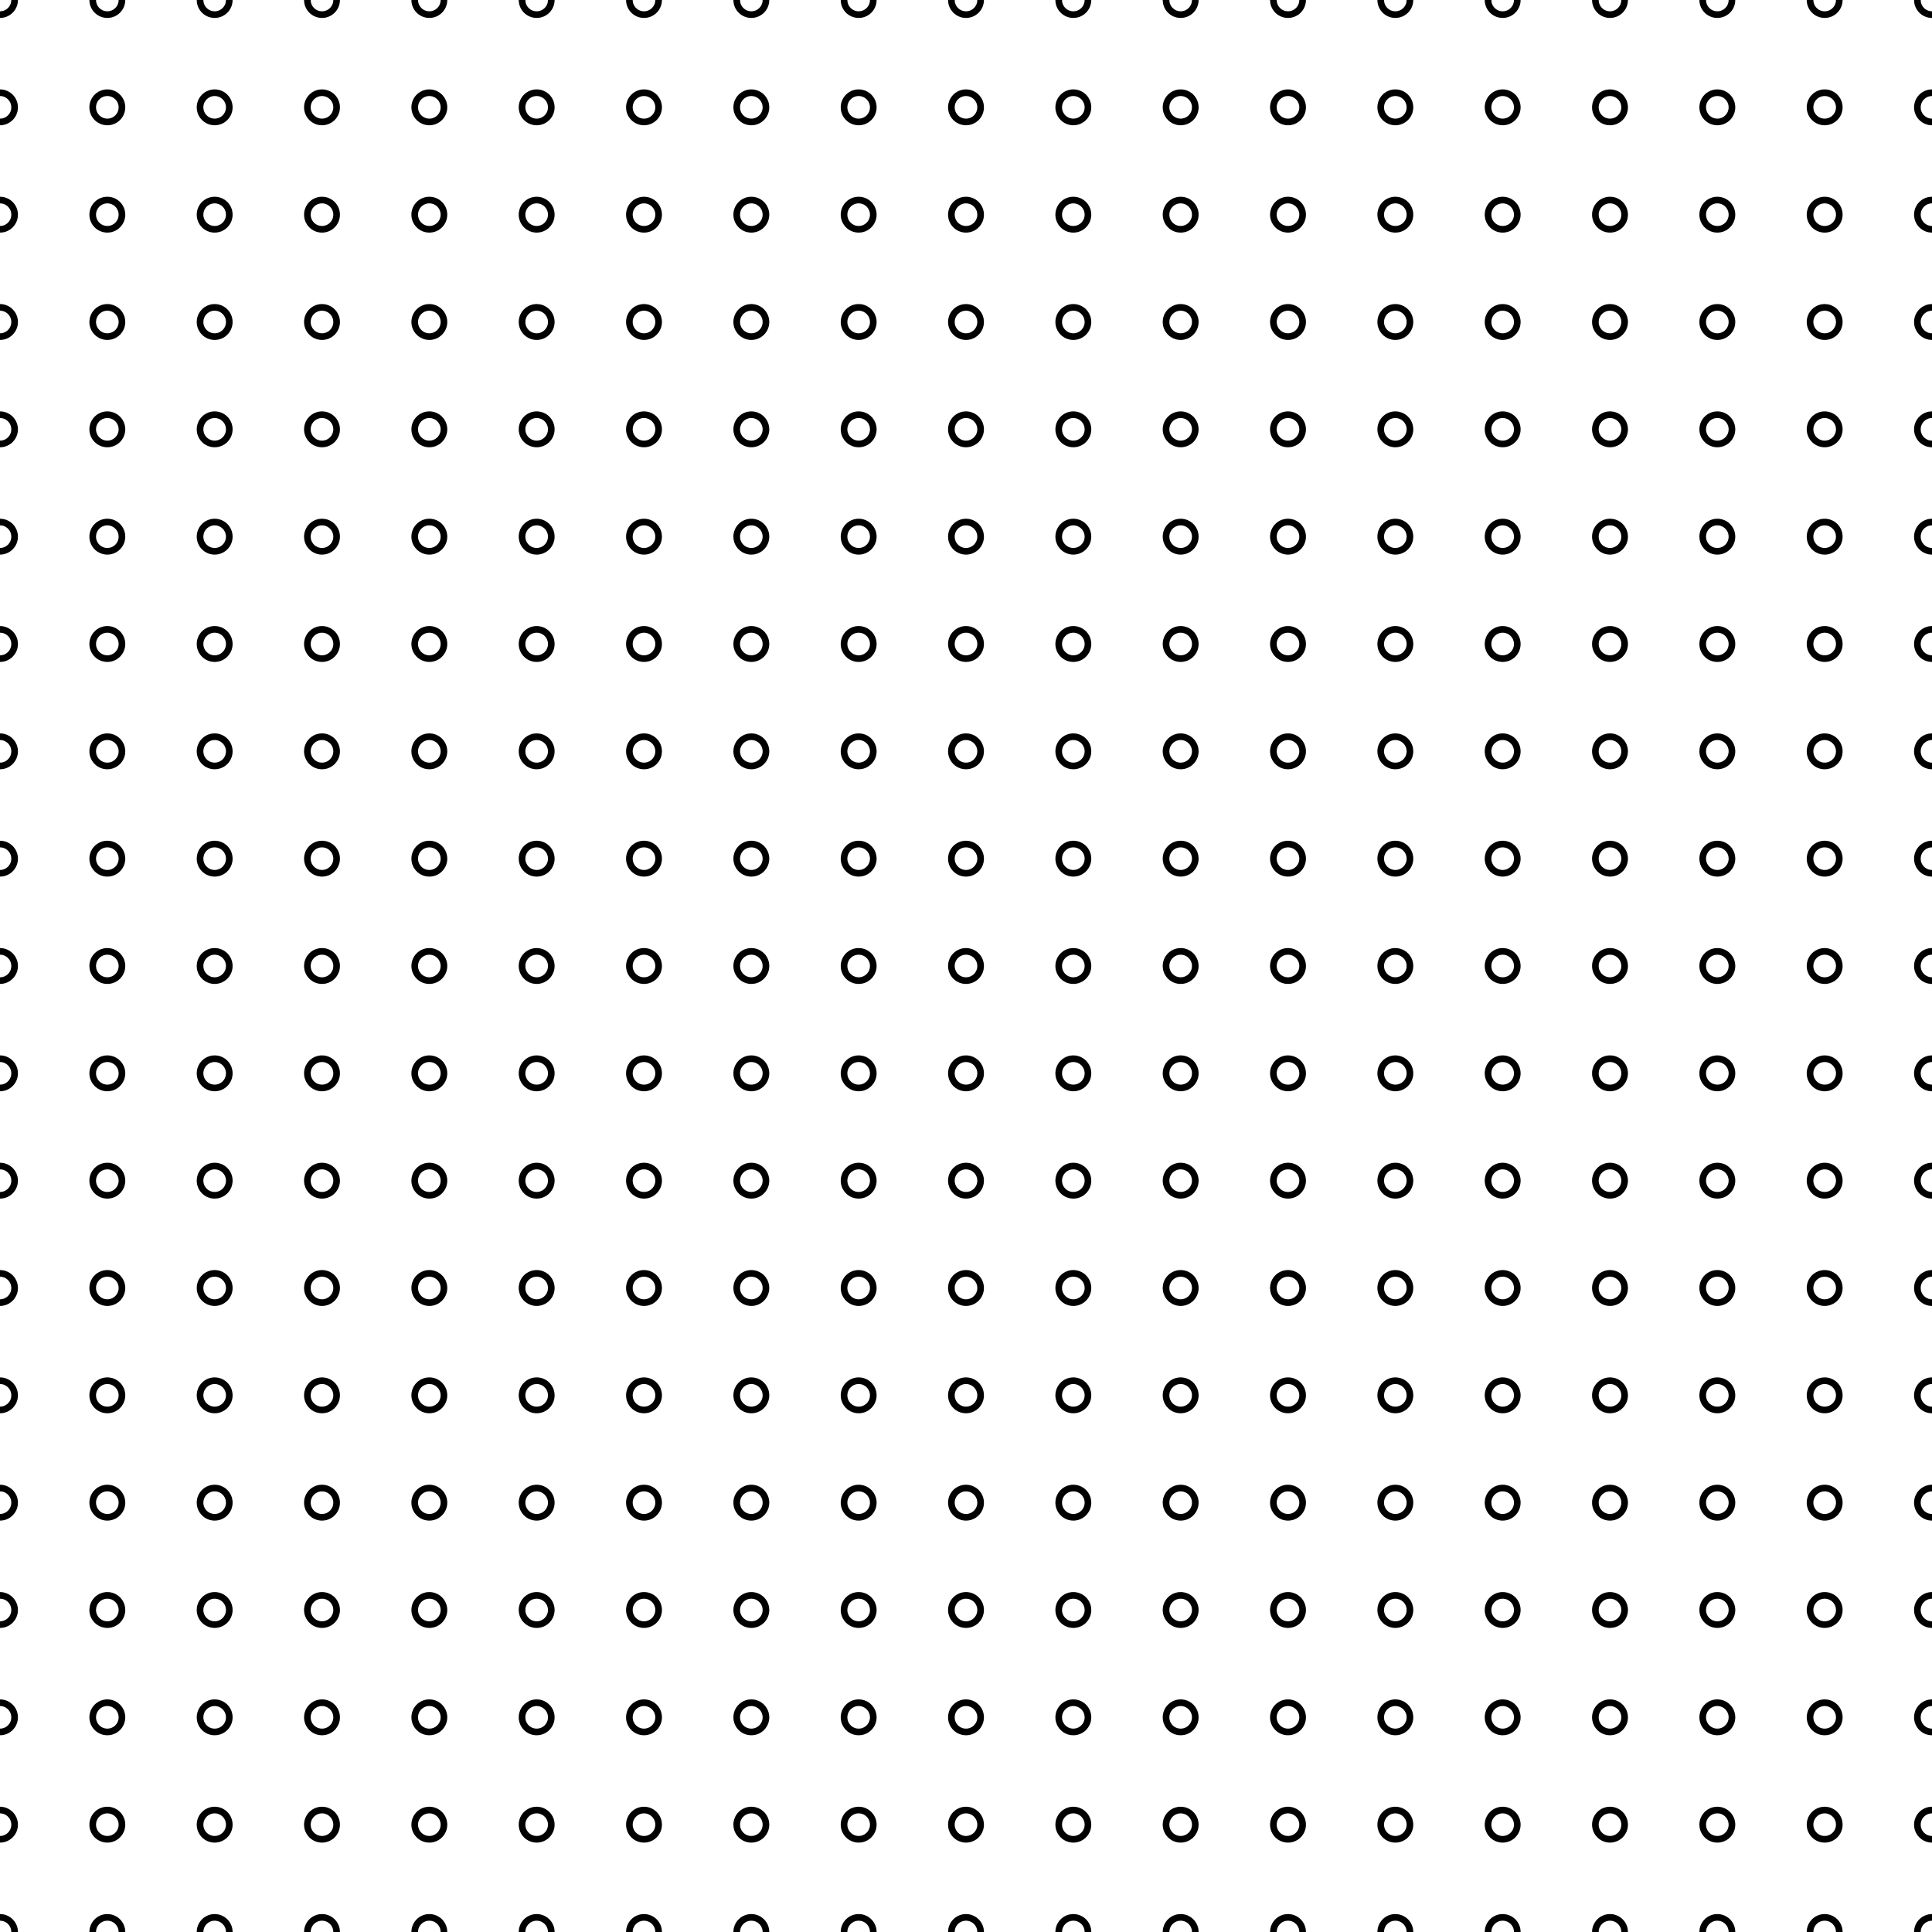 <svg xmlns="http://www.w3.org/2000/svg" version="1.1" xmlns:xlink="http://www.w3.org/1999/xlink" xmlns:svgjs="http://svgjs.dev/svgjs" viewBox="0 0 800 800" width="800" height="800"><g stroke-width="2.75" stroke="hsl(144, 60%, 38%)" fill="none"><circle r="6.053" cx="0" cy="0" fill="none"></circle><circle r="6.053" cx="44.444" cy="0" fill="none"></circle><circle r="6.053" cx="88.889" cy="0" fill="none"></circle><circle r="6.053" cx="133.333" cy="0" fill="none"></circle><circle r="6.053" cx="177.778" cy="0" fill="none"></circle><circle r="6.053" cx="222.222" cy="0" fill="none"></circle><circle r="6.053" cx="266.667" cy="0" fill="none"></circle><circle r="6.053" cx="311.111" cy="0" fill="none"></circle><circle r="6.053" cx="355.556" cy="0" fill="none"></circle><circle r="6.053" cx="400" cy="0" fill="none"></circle><circle r="6.053" cx="444.444" cy="0" fill="none"></circle><circle r="6.053" cx="488.889" cy="0" fill="none"></circle><circle r="6.053" cx="533.333" cy="0" fill="none"></circle><circle r="6.053" cx="577.778" cy="0" fill="none"></circle><circle r="6.053" cx="622.222" cy="0" fill="none"></circle><circle r="6.053" cx="666.667" cy="0" fill="none"></circle><circle r="6.053" cx="711.111" cy="0" fill="none"></circle><circle r="6.053" cx="755.556" cy="0" fill="none"></circle><circle r="6.053" cx="800" cy="0" fill="none"></circle><circle r="6.053" cx="0" cy="44.444" fill="none"></circle><circle r="6.053" cx="44.444" cy="44.444" fill="none"></circle><circle r="6.053" cx="88.889" cy="44.444" fill="none"></circle><circle r="6.053" cx="133.333" cy="44.444" fill="none"></circle><circle r="6.053" cx="177.778" cy="44.444" fill="none"></circle><circle r="6.053" cx="222.222" cy="44.444" fill="none"></circle><circle r="6.053" cx="266.667" cy="44.444" fill="none"></circle><circle r="6.053" cx="311.111" cy="44.444" fill="none"></circle><circle r="6.053" cx="355.556" cy="44.444" fill="none"></circle><circle r="6.053" cx="400" cy="44.444" fill="none"></circle><circle r="6.053" cx="444.444" cy="44.444" fill="none"></circle><circle r="6.053" cx="488.889" cy="44.444" fill="none"></circle><circle r="6.053" cx="533.333" cy="44.444" fill="none"></circle><circle r="6.053" cx="577.778" cy="44.444" fill="none"></circle><circle r="6.053" cx="622.222" cy="44.444" fill="none"></circle><circle r="6.053" cx="666.667" cy="44.444" fill="none"></circle><circle r="6.053" cx="711.111" cy="44.444" fill="none"></circle><circle r="6.053" cx="755.556" cy="44.444" fill="none"></circle><circle r="6.053" cx="800" cy="44.444" fill="none"></circle><circle r="6.053" cx="0" cy="88.889" fill="none"></circle><circle r="6.053" cx="44.444" cy="88.889" fill="none"></circle><circle r="6.053" cx="88.889" cy="88.889" fill="none"></circle><circle r="6.053" cx="133.333" cy="88.889" fill="none"></circle><circle r="6.053" cx="177.778" cy="88.889" fill="none"></circle><circle r="6.053" cx="222.222" cy="88.889" fill="none"></circle><circle r="6.053" cx="266.667" cy="88.889" fill="none"></circle><circle r="6.053" cx="311.111" cy="88.889" fill="none"></circle><circle r="6.053" cx="355.556" cy="88.889" fill="none"></circle><circle r="6.053" cx="400" cy="88.889" fill="none"></circle><circle r="6.053" cx="444.444" cy="88.889" fill="none"></circle><circle r="6.053" cx="488.889" cy="88.889" fill="none"></circle><circle r="6.053" cx="533.333" cy="88.889" fill="none"></circle><circle r="6.053" cx="577.778" cy="88.889" fill="none"></circle><circle r="6.053" cx="622.222" cy="88.889" fill="none"></circle><circle r="6.053" cx="666.667" cy="88.889" fill="none"></circle><circle r="6.053" cx="711.111" cy="88.889" fill="none"></circle><circle r="6.053" cx="755.556" cy="88.889" fill="none"></circle><circle r="6.053" cx="800" cy="88.889" fill="none"></circle><circle r="6.053" cx="0" cy="133.333" fill="none"></circle><circle r="6.053" cx="44.444" cy="133.333" fill="none"></circle><circle r="6.053" cx="88.889" cy="133.333" fill="none"></circle><circle r="6.053" cx="133.333" cy="133.333" fill="none"></circle><circle r="6.053" cx="177.778" cy="133.333" fill="none"></circle><circle r="6.053" cx="222.222" cy="133.333" fill="none"></circle><circle r="6.053" cx="266.667" cy="133.333" fill="none"></circle><circle r="6.053" cx="311.111" cy="133.333" fill="none"></circle><circle r="6.053" cx="355.556" cy="133.333" fill="none"></circle><circle r="6.053" cx="400" cy="133.333" fill="none"></circle><circle r="6.053" cx="444.444" cy="133.333" fill="none"></circle><circle r="6.053" cx="488.889" cy="133.333" fill="none"></circle><circle r="6.053" cx="533.333" cy="133.333" fill="none"></circle><circle r="6.053" cx="577.778" cy="133.333" fill="none"></circle><circle r="6.053" cx="622.222" cy="133.333" fill="none"></circle><circle r="6.053" cx="666.667" cy="133.333" fill="none"></circle><circle r="6.053" cx="711.111" cy="133.333" fill="none"></circle><circle r="6.053" cx="755.556" cy="133.333" fill="none"></circle><circle r="6.053" cx="800" cy="133.333" fill="none"></circle><circle r="6.053" cx="0" cy="177.778" fill="none"></circle><circle r="6.053" cx="44.444" cy="177.778" fill="none"></circle><circle r="6.053" cx="88.889" cy="177.778" fill="none"></circle><circle r="6.053" cx="133.333" cy="177.778" fill="none"></circle><circle r="6.053" cx="177.778" cy="177.778" fill="none"></circle><circle r="6.053" cx="222.222" cy="177.778" fill="none"></circle><circle r="6.053" cx="266.667" cy="177.778" fill="none"></circle><circle r="6.053" cx="311.111" cy="177.778" fill="none"></circle><circle r="6.053" cx="355.556" cy="177.778" fill="none"></circle><circle r="6.053" cx="400" cy="177.778" fill="none"></circle><circle r="6.053" cx="444.444" cy="177.778" fill="none"></circle><circle r="6.053" cx="488.889" cy="177.778" fill="none"></circle><circle r="6.053" cx="533.333" cy="177.778" fill="none"></circle><circle r="6.053" cx="577.778" cy="177.778" fill="none"></circle><circle r="6.053" cx="622.222" cy="177.778" fill="none"></circle><circle r="6.053" cx="666.667" cy="177.778" fill="none"></circle><circle r="6.053" cx="711.111" cy="177.778" fill="none"></circle><circle r="6.053" cx="755.556" cy="177.778" fill="none"></circle><circle r="6.053" cx="800" cy="177.778" fill="none"></circle><circle r="6.053" cx="0" cy="222.222" fill="none"></circle><circle r="6.053" cx="44.444" cy="222.222" fill="none"></circle><circle r="6.053" cx="88.889" cy="222.222" fill="none"></circle><circle r="6.053" cx="133.333" cy="222.222" fill="none"></circle><circle r="6.053" cx="177.778" cy="222.222" fill="none"></circle><circle r="6.053" cx="222.222" cy="222.222" fill="none"></circle><circle r="6.053" cx="266.667" cy="222.222" fill="none"></circle><circle r="6.053" cx="311.111" cy="222.222" fill="none"></circle><circle r="6.053" cx="355.556" cy="222.222" fill="none"></circle><circle r="6.053" cx="400" cy="222.222" fill="none"></circle><circle r="6.053" cx="444.444" cy="222.222" fill="none"></circle><circle r="6.053" cx="488.889" cy="222.222" fill="none"></circle><circle r="6.053" cx="533.333" cy="222.222" fill="none"></circle><circle r="6.053" cx="577.778" cy="222.222" fill="none"></circle><circle r="6.053" cx="622.222" cy="222.222" fill="none"></circle><circle r="6.053" cx="666.667" cy="222.222" fill="none"></circle><circle r="6.053" cx="711.111" cy="222.222" fill="none"></circle><circle r="6.053" cx="755.556" cy="222.222" fill="none"></circle><circle r="6.053" cx="800" cy="222.222" fill="none"></circle><circle r="6.053" cx="0" cy="266.667" fill="none"></circle><circle r="6.053" cx="44.444" cy="266.667" fill="none"></circle><circle r="6.053" cx="88.889" cy="266.667" fill="none"></circle><circle r="6.053" cx="133.333" cy="266.667" fill="none"></circle><circle r="6.053" cx="177.778" cy="266.667" fill="none"></circle><circle r="6.053" cx="222.222" cy="266.667" fill="none"></circle><circle r="6.053" cx="266.667" cy="266.667" fill="none"></circle><circle r="6.053" cx="311.111" cy="266.667" fill="none"></circle><circle r="6.053" cx="355.556" cy="266.667" fill="none"></circle><circle r="6.053" cx="400" cy="266.667" fill="none"></circle><circle r="6.053" cx="444.444" cy="266.667" fill="none"></circle><circle r="6.053" cx="488.889" cy="266.667" fill="none"></circle><circle r="6.053" cx="533.333" cy="266.667" fill="none"></circle><circle r="6.053" cx="577.778" cy="266.667" fill="none"></circle><circle r="6.053" cx="622.222" cy="266.667" fill="none"></circle><circle r="6.053" cx="666.667" cy="266.667" fill="none"></circle><circle r="6.053" cx="711.111" cy="266.667" fill="none"></circle><circle r="6.053" cx="755.556" cy="266.667" fill="none"></circle><circle r="6.053" cx="800" cy="266.667" fill="none"></circle><circle r="6.053" cx="0" cy="311.111" fill="none"></circle><circle r="6.053" cx="44.444" cy="311.111" fill="none"></circle><circle r="6.053" cx="88.889" cy="311.111" fill="none"></circle><circle r="6.053" cx="133.333" cy="311.111" fill="none"></circle><circle r="6.053" cx="177.778" cy="311.111" fill="none"></circle><circle r="6.053" cx="222.222" cy="311.111" fill="none"></circle><circle r="6.053" cx="266.667" cy="311.111" fill="none"></circle><circle r="6.053" cx="311.111" cy="311.111" fill="none"></circle><circle r="6.053" cx="355.556" cy="311.111" fill="none"></circle><circle r="6.053" cx="400" cy="311.111" fill="none"></circle><circle r="6.053" cx="444.444" cy="311.111" fill="none"></circle><circle r="6.053" cx="488.889" cy="311.111" fill="none"></circle><circle r="6.053" cx="533.333" cy="311.111" fill="none"></circle><circle r="6.053" cx="577.778" cy="311.111" fill="none"></circle><circle r="6.053" cx="622.222" cy="311.111" fill="none"></circle><circle r="6.053" cx="666.667" cy="311.111" fill="none"></circle><circle r="6.053" cx="711.111" cy="311.111" fill="none"></circle><circle r="6.053" cx="755.556" cy="311.111" fill="none"></circle><circle r="6.053" cx="800" cy="311.111" fill="none"></circle><circle r="6.053" cx="0" cy="355.556" fill="none"></circle><circle r="6.053" cx="44.444" cy="355.556" fill="none"></circle><circle r="6.053" cx="88.889" cy="355.556" fill="none"></circle><circle r="6.053" cx="133.333" cy="355.556" fill="none"></circle><circle r="6.053" cx="177.778" cy="355.556" fill="none"></circle><circle r="6.053" cx="222.222" cy="355.556" fill="none"></circle><circle r="6.053" cx="266.667" cy="355.556" fill="none"></circle><circle r="6.053" cx="311.111" cy="355.556" fill="none"></circle><circle r="6.053" cx="355.556" cy="355.556" fill="none"></circle><circle r="6.053" cx="400" cy="355.556" fill="none"></circle><circle r="6.053" cx="444.444" cy="355.556" fill="none"></circle><circle r="6.053" cx="488.889" cy="355.556" fill="none"></circle><circle r="6.053" cx="533.333" cy="355.556" fill="none"></circle><circle r="6.053" cx="577.778" cy="355.556" fill="none"></circle><circle r="6.053" cx="622.222" cy="355.556" fill="none"></circle><circle r="6.053" cx="666.667" cy="355.556" fill="none"></circle><circle r="6.053" cx="711.111" cy="355.556" fill="none"></circle><circle r="6.053" cx="755.556" cy="355.556" fill="none"></circle><circle r="6.053" cx="800" cy="355.556" fill="none"></circle><circle r="6.053" cx="0" cy="400" fill="none"></circle><circle r="6.053" cx="44.444" cy="400" fill="none"></circle><circle r="6.053" cx="88.889" cy="400" fill="none"></circle><circle r="6.053" cx="133.333" cy="400" fill="none"></circle><circle r="6.053" cx="177.778" cy="400" fill="none"></circle><circle r="6.053" cx="222.222" cy="400" fill="none"></circle><circle r="6.053" cx="266.667" cy="400" fill="none"></circle><circle r="6.053" cx="311.111" cy="400" fill="none"></circle><circle r="6.053" cx="355.556" cy="400" fill="none"></circle><circle r="6.053" cx="400" cy="400" fill="none"></circle><circle r="6.053" cx="444.444" cy="400" fill="none"></circle><circle r="6.053" cx="488.889" cy="400" fill="none"></circle><circle r="6.053" cx="533.333" cy="400" fill="none"></circle><circle r="6.053" cx="577.778" cy="400" fill="none"></circle><circle r="6.053" cx="622.222" cy="400" fill="none"></circle><circle r="6.053" cx="666.667" cy="400" fill="none"></circle><circle r="6.053" cx="711.111" cy="400" fill="none"></circle><circle r="6.053" cx="755.556" cy="400" fill="none"></circle><circle r="6.053" cx="800" cy="400" fill="none"></circle><circle r="6.053" cx="0" cy="444.444" fill="none"></circle><circle r="6.053" cx="44.444" cy="444.444" fill="none"></circle><circle r="6.053" cx="88.889" cy="444.444" fill="none"></circle><circle r="6.053" cx="133.333" cy="444.444" fill="none"></circle><circle r="6.053" cx="177.778" cy="444.444" fill="none"></circle><circle r="6.053" cx="222.222" cy="444.444" fill="none"></circle><circle r="6.053" cx="266.667" cy="444.444" fill="none"></circle><circle r="6.053" cx="311.111" cy="444.444" fill="none"></circle><circle r="6.053" cx="355.556" cy="444.444" fill="none"></circle><circle r="6.053" cx="400" cy="444.444" fill="none"></circle><circle r="6.053" cx="444.444" cy="444.444" fill="none"></circle><circle r="6.053" cx="488.889" cy="444.444" fill="none"></circle><circle r="6.053" cx="533.333" cy="444.444" fill="none"></circle><circle r="6.053" cx="577.778" cy="444.444" fill="none"></circle><circle r="6.053" cx="622.222" cy="444.444" fill="none"></circle><circle r="6.053" cx="666.667" cy="444.444" fill="none"></circle><circle r="6.053" cx="711.111" cy="444.444" fill="none"></circle><circle r="6.053" cx="755.556" cy="444.444" fill="none"></circle><circle r="6.053" cx="800" cy="444.444" fill="none"></circle><circle r="6.053" cx="0" cy="488.889" fill="none"></circle><circle r="6.053" cx="44.444" cy="488.889" fill="none"></circle><circle r="6.053" cx="88.889" cy="488.889" fill="none"></circle><circle r="6.053" cx="133.333" cy="488.889" fill="none"></circle><circle r="6.053" cx="177.778" cy="488.889" fill="none"></circle><circle r="6.053" cx="222.222" cy="488.889" fill="none"></circle><circle r="6.053" cx="266.667" cy="488.889" fill="none"></circle><circle r="6.053" cx="311.111" cy="488.889" fill="none"></circle><circle r="6.053" cx="355.556" cy="488.889" fill="none"></circle><circle r="6.053" cx="400" cy="488.889" fill="none"></circle><circle r="6.053" cx="444.444" cy="488.889" fill="none"></circle><circle r="6.053" cx="488.889" cy="488.889" fill="none"></circle><circle r="6.053" cx="533.333" cy="488.889" fill="none"></circle><circle r="6.053" cx="577.778" cy="488.889" fill="none"></circle><circle r="6.053" cx="622.222" cy="488.889" fill="none"></circle><circle r="6.053" cx="666.667" cy="488.889" fill="none"></circle><circle r="6.053" cx="711.111" cy="488.889" fill="none"></circle><circle r="6.053" cx="755.556" cy="488.889" fill="none"></circle><circle r="6.053" cx="800" cy="488.889" fill="none"></circle><circle r="6.053" cx="0" cy="533.333" fill="none"></circle><circle r="6.053" cx="44.444" cy="533.333" fill="none"></circle><circle r="6.053" cx="88.889" cy="533.333" fill="none"></circle><circle r="6.053" cx="133.333" cy="533.333" fill="none"></circle><circle r="6.053" cx="177.778" cy="533.333" fill="none"></circle><circle r="6.053" cx="222.222" cy="533.333" fill="none"></circle><circle r="6.053" cx="266.667" cy="533.333" fill="none"></circle><circle r="6.053" cx="311.111" cy="533.333" fill="none"></circle><circle r="6.053" cx="355.556" cy="533.333" fill="none"></circle><circle r="6.053" cx="400" cy="533.333" fill="none"></circle><circle r="6.053" cx="444.444" cy="533.333" fill="none"></circle><circle r="6.053" cx="488.889" cy="533.333" fill="none"></circle><circle r="6.053" cx="533.333" cy="533.333" fill="none"></circle><circle r="6.053" cx="577.778" cy="533.333" fill="none"></circle><circle r="6.053" cx="622.222" cy="533.333" fill="none"></circle><circle r="6.053" cx="666.667" cy="533.333" fill="none"></circle><circle r="6.053" cx="711.111" cy="533.333" fill="none"></circle><circle r="6.053" cx="755.556" cy="533.333" fill="none"></circle><circle r="6.053" cx="800" cy="533.333" fill="none"></circle><circle r="6.053" cx="0" cy="577.778" fill="none"></circle><circle r="6.053" cx="44.444" cy="577.778" fill="none"></circle><circle r="6.053" cx="88.889" cy="577.778" fill="none"></circle><circle r="6.053" cx="133.333" cy="577.778" fill="none"></circle><circle r="6.053" cx="177.778" cy="577.778" fill="none"></circle><circle r="6.053" cx="222.222" cy="577.778" fill="none"></circle><circle r="6.053" cx="266.667" cy="577.778" fill="none"></circle><circle r="6.053" cx="311.111" cy="577.778" fill="none"></circle><circle r="6.053" cx="355.556" cy="577.778" fill="none"></circle><circle r="6.053" cx="400" cy="577.778" fill="none"></circle><circle r="6.053" cx="444.444" cy="577.778" fill="none"></circle><circle r="6.053" cx="488.889" cy="577.778" fill="none"></circle><circle r="6.053" cx="533.333" cy="577.778" fill="none"></circle><circle r="6.053" cx="577.778" cy="577.778" fill="none"></circle><circle r="6.053" cx="622.222" cy="577.778" fill="none"></circle><circle r="6.053" cx="666.667" cy="577.778" fill="none"></circle><circle r="6.053" cx="711.111" cy="577.778" fill="none"></circle><circle r="6.053" cx="755.556" cy="577.778" fill="none"></circle><circle r="6.053" cx="800" cy="577.778" fill="none"></circle><circle r="6.053" cx="0" cy="622.222" fill="none"></circle><circle r="6.053" cx="44.444" cy="622.222" fill="none"></circle><circle r="6.053" cx="88.889" cy="622.222" fill="none"></circle><circle r="6.053" cx="133.333" cy="622.222" fill="none"></circle><circle r="6.053" cx="177.778" cy="622.222" fill="none"></circle><circle r="6.053" cx="222.222" cy="622.222" fill="none"></circle><circle r="6.053" cx="266.667" cy="622.222" fill="none"></circle><circle r="6.053" cx="311.111" cy="622.222" fill="none"></circle><circle r="6.053" cx="355.556" cy="622.222" fill="none"></circle><circle r="6.053" cx="400" cy="622.222" fill="none"></circle><circle r="6.053" cx="444.444" cy="622.222" fill="none"></circle><circle r="6.053" cx="488.889" cy="622.222" fill="none"></circle><circle r="6.053" cx="533.333" cy="622.222" fill="none"></circle><circle r="6.053" cx="577.778" cy="622.222" fill="none"></circle><circle r="6.053" cx="622.222" cy="622.222" fill="none"></circle><circle r="6.053" cx="666.667" cy="622.222" fill="none"></circle><circle r="6.053" cx="711.111" cy="622.222" fill="none"></circle><circle r="6.053" cx="755.556" cy="622.222" fill="none"></circle><circle r="6.053" cx="800" cy="622.222" fill="none"></circle><circle r="6.053" cx="0" cy="666.667" fill="none"></circle><circle r="6.053" cx="44.444" cy="666.667" fill="none"></circle><circle r="6.053" cx="88.889" cy="666.667" fill="none"></circle><circle r="6.053" cx="133.333" cy="666.667" fill="none"></circle><circle r="6.053" cx="177.778" cy="666.667" fill="none"></circle><circle r="6.053" cx="222.222" cy="666.667" fill="none"></circle><circle r="6.053" cx="266.667" cy="666.667" fill="none"></circle><circle r="6.053" cx="311.111" cy="666.667" fill="none"></circle><circle r="6.053" cx="355.556" cy="666.667" fill="none"></circle><circle r="6.053" cx="400" cy="666.667" fill="none"></circle><circle r="6.053" cx="444.444" cy="666.667" fill="none"></circle><circle r="6.053" cx="488.889" cy="666.667" fill="none"></circle><circle r="6.053" cx="533.333" cy="666.667" fill="none"></circle><circle r="6.053" cx="577.778" cy="666.667" fill="none"></circle><circle r="6.053" cx="622.222" cy="666.667" fill="none"></circle><circle r="6.053" cx="666.667" cy="666.667" fill="none"></circle><circle r="6.053" cx="711.111" cy="666.667" fill="none"></circle><circle r="6.053" cx="755.556" cy="666.667" fill="none"></circle><circle r="6.053" cx="800" cy="666.667" fill="none"></circle><circle r="6.053" cx="0" cy="711.111" fill="none"></circle><circle r="6.053" cx="44.444" cy="711.111" fill="none"></circle><circle r="6.053" cx="88.889" cy="711.111" fill="none"></circle><circle r="6.053" cx="133.333" cy="711.111" fill="none"></circle><circle r="6.053" cx="177.778" cy="711.111" fill="none"></circle><circle r="6.053" cx="222.222" cy="711.111" fill="none"></circle><circle r="6.053" cx="266.667" cy="711.111" fill="none"></circle><circle r="6.053" cx="311.111" cy="711.111" fill="none"></circle><circle r="6.053" cx="355.556" cy="711.111" fill="none"></circle><circle r="6.053" cx="400" cy="711.111" fill="none"></circle><circle r="6.053" cx="444.444" cy="711.111" fill="none"></circle><circle r="6.053" cx="488.889" cy="711.111" fill="none"></circle><circle r="6.053" cx="533.333" cy="711.111" fill="none"></circle><circle r="6.053" cx="577.778" cy="711.111" fill="none"></circle><circle r="6.053" cx="622.222" cy="711.111" fill="none"></circle><circle r="6.053" cx="666.667" cy="711.111" fill="none"></circle><circle r="6.053" cx="711.111" cy="711.111" fill="none"></circle><circle r="6.053" cx="755.556" cy="711.111" fill="none"></circle><circle r="6.053" cx="800" cy="711.111" fill="none"></circle><circle r="6.053" cx="0" cy="755.556" fill="none"></circle><circle r="6.053" cx="44.444" cy="755.556" fill="none"></circle><circle r="6.053" cx="88.889" cy="755.556" fill="none"></circle><circle r="6.053" cx="133.333" cy="755.556" fill="none"></circle><circle r="6.053" cx="177.778" cy="755.556" fill="none"></circle><circle r="6.053" cx="222.222" cy="755.556" fill="none"></circle><circle r="6.053" cx="266.667" cy="755.556" fill="none"></circle><circle r="6.053" cx="311.111" cy="755.556" fill="none"></circle><circle r="6.053" cx="355.556" cy="755.556" fill="none"></circle><circle r="6.053" cx="400" cy="755.556" fill="none"></circle><circle r="6.053" cx="444.444" cy="755.556" fill="none"></circle><circle r="6.053" cx="488.889" cy="755.556" fill="none"></circle><circle r="6.053" cx="533.333" cy="755.556" fill="none"></circle><circle r="6.053" cx="577.778" cy="755.556" fill="none"></circle><circle r="6.053" cx="622.222" cy="755.556" fill="none"></circle><circle r="6.053" cx="666.667" cy="755.556" fill="none"></circle><circle r="6.053" cx="711.111" cy="755.556" fill="none"></circle><circle r="6.053" cx="755.556" cy="755.556" fill="none"></circle><circle r="6.053" cx="800" cy="755.556" fill="none"></circle><circle r="6.053" cx="0" cy="800" fill="none"></circle><circle r="6.053" cx="44.444" cy="800" fill="none"></circle><circle r="6.053" cx="88.889" cy="800" fill="none"></circle><circle r="6.053" cx="133.333" cy="800" fill="none"></circle><circle r="6.053" cx="177.778" cy="800" fill="none"></circle><circle r="6.053" cx="222.222" cy="800" fill="none"></circle><circle r="6.053" cx="266.667" cy="800" fill="none"></circle><circle r="6.053" cx="311.111" cy="800" fill="none"></circle><circle r="6.053" cx="355.556" cy="800" fill="none"></circle><circle r="6.053" cx="400" cy="800" fill="none"></circle><circle r="6.053" cx="444.444" cy="800" fill="none"></circle><circle r="6.053" cx="488.889" cy="800" fill="none"></circle><circle r="6.053" cx="533.333" cy="800" fill="none"></circle><circle r="6.053" cx="577.778" cy="800" fill="none"></circle><circle r="6.053" cx="622.222" cy="800" fill="none"></circle><circle r="6.053" cx="666.667" cy="800" fill="none"></circle><circle r="6.053" cx="711.111" cy="800" fill="none"></circle><circle r="6.053" cx="755.556" cy="800" fill="none"></circle><circle r="6.053" cx="800" cy="800" fill="none"></circle></g></svg>